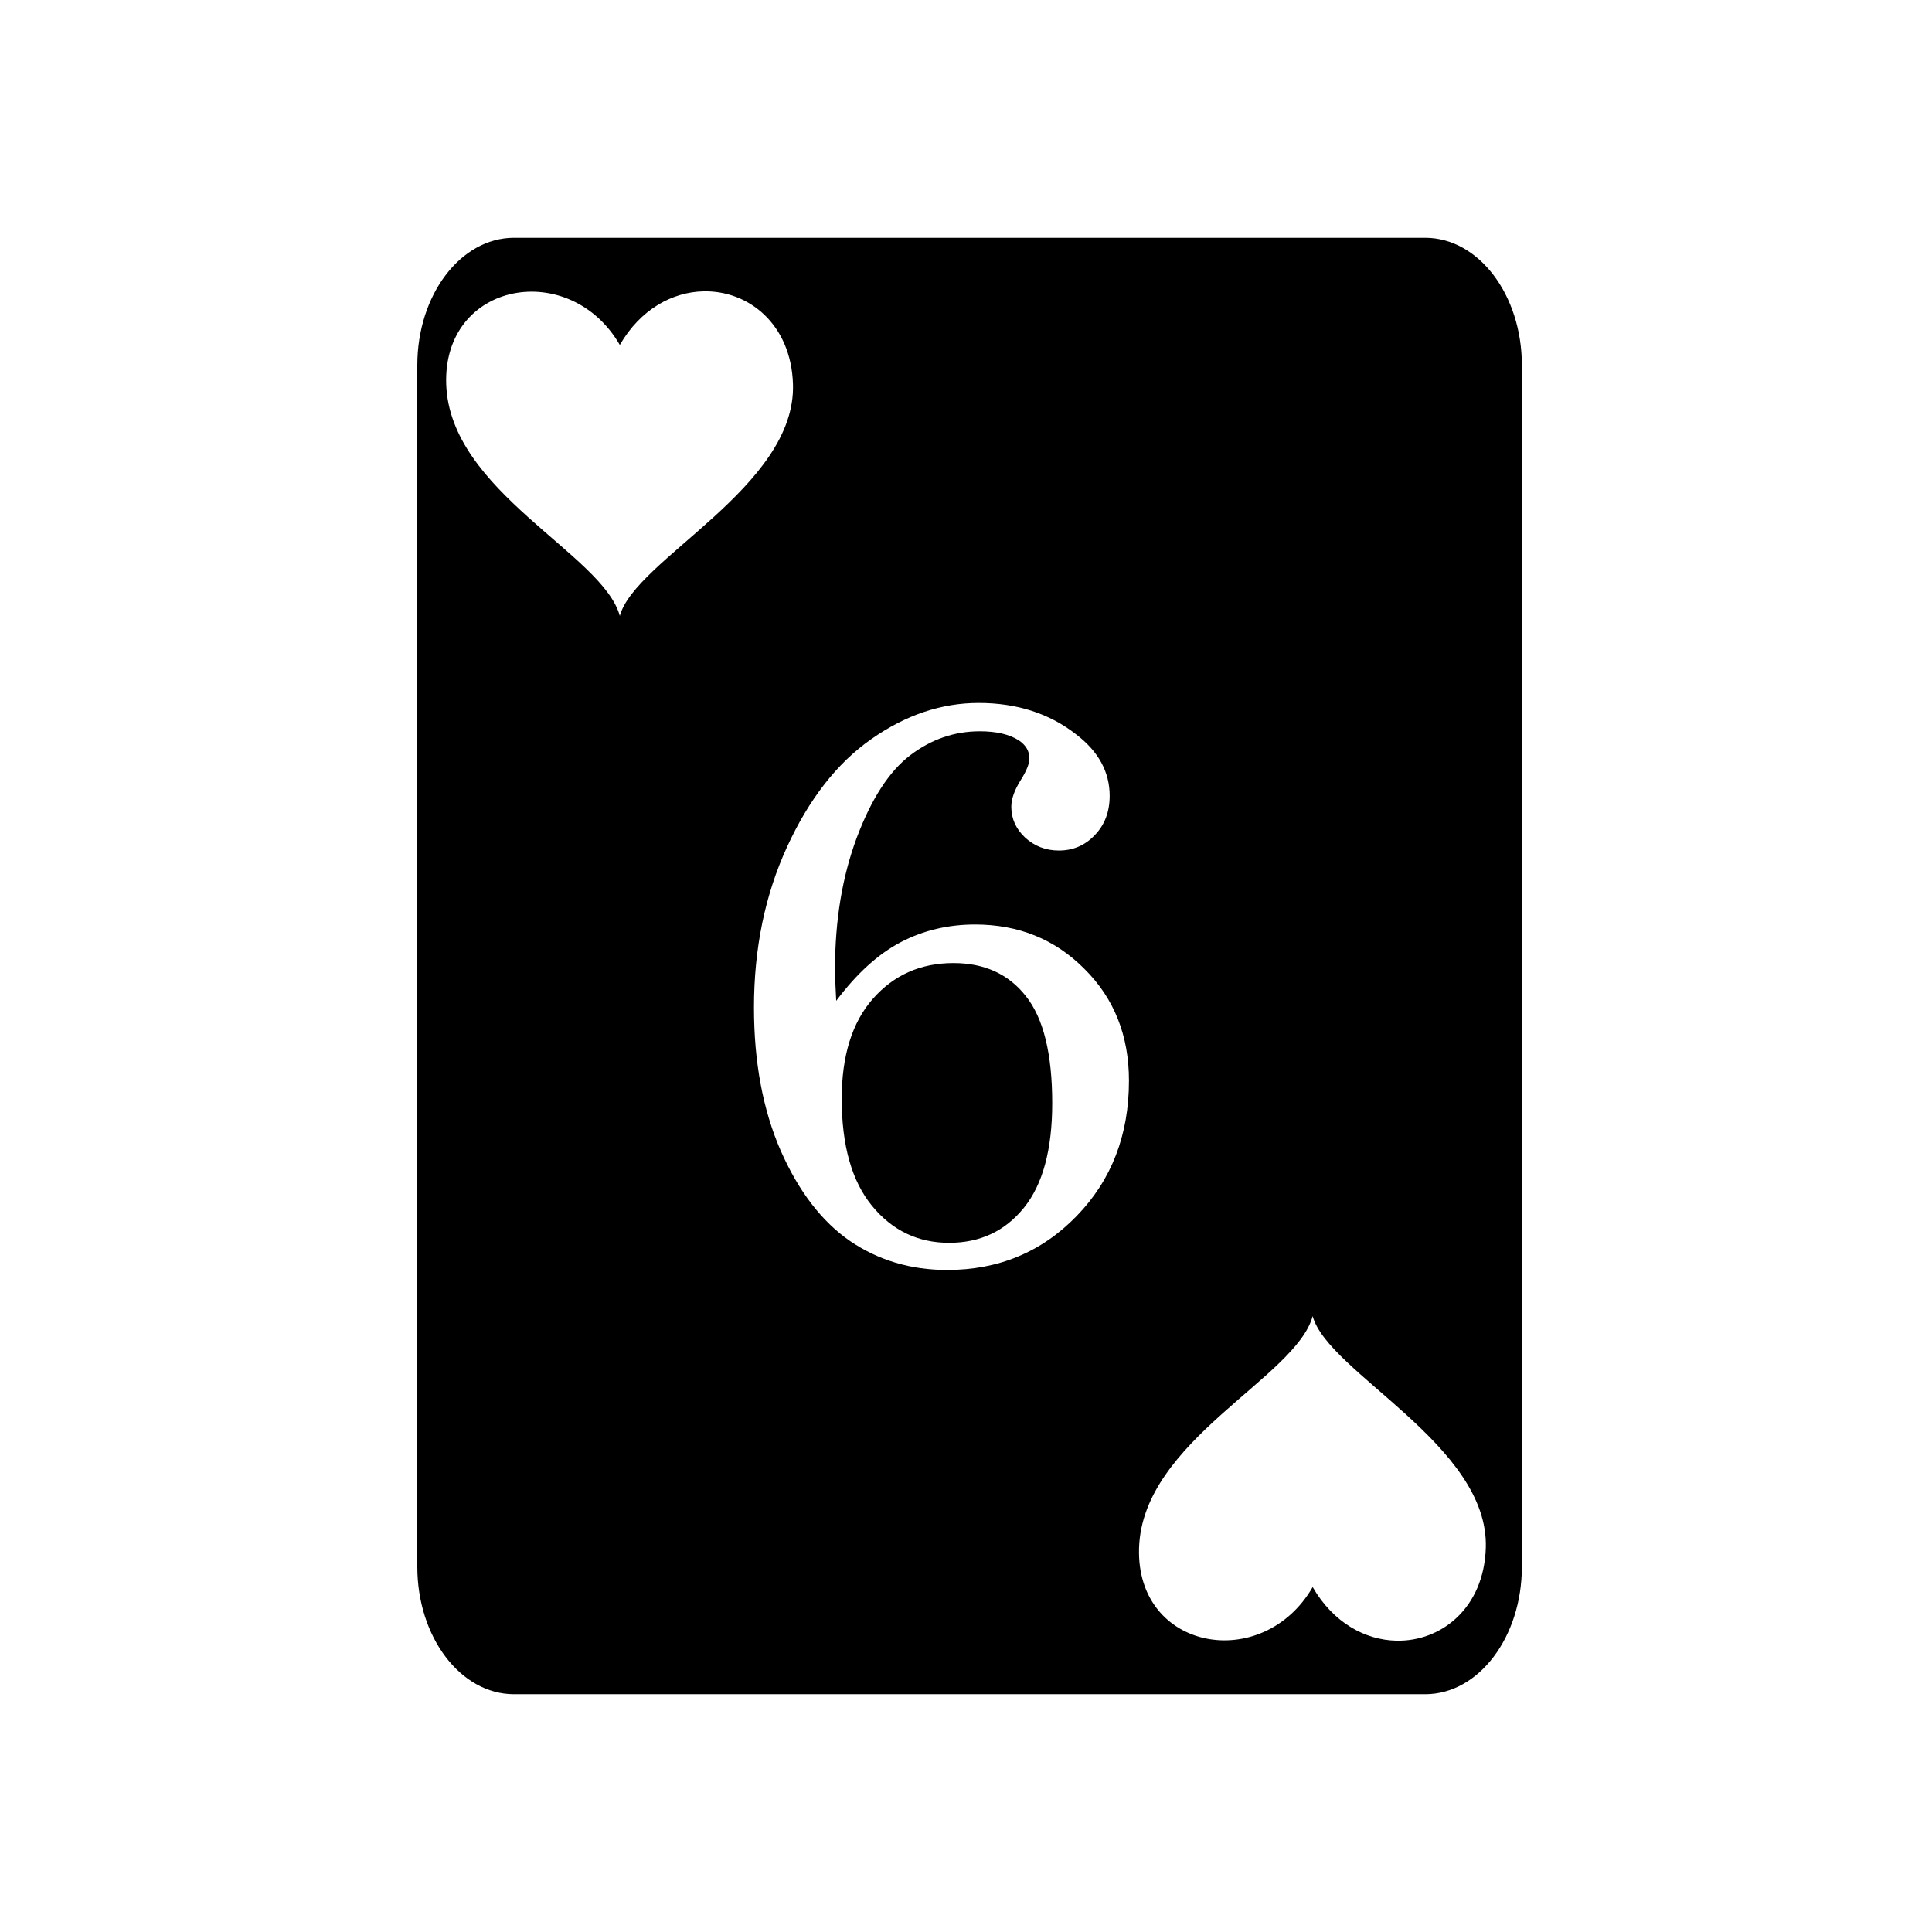 <svg xmlns="http://www.w3.org/2000/svg" width="100%" height="100%" viewBox="-35.84 -35.84 583.68 583.68"><path d="M119.436 36c-16.126 0-29.2 17.237-29.2 38.5v363c0 21.263 13.074 38.5 29.2 38.5h275.298c16.126 0 29.198-17.237 29.198-38.5v-363c0-21.263-13.072-38.5-29.198-38.5H119.436zm57.216 16.174c13.613-.319 26.504 9.854 27.075 28.043.976 31.09-47.74 52.945-52.313 70.015-4.997-18.649-51.413-37.573-52.45-70.015-.994-31.155 37.404-37.907 52.452-11.846 6.262-10.846 15.923-15.978 25.236-16.195v-.002zm83.166 124.361c11.57 0 21.398 3.17 29.48 9.51 6.737 5.151 10.104 11.333 10.104 18.545 0 4.834-1.504 8.796-4.515 11.887-2.932 3.09-6.54 4.636-10.819 4.636-3.962 0-7.37-1.308-10.222-3.924-2.774-2.615-4.16-5.705-4.16-9.271 0-2.377.95-5.073 2.851-8.084 1.744-2.774 2.615-4.952 2.615-6.537 0-2.22-1.069-4.042-3.209-5.469-2.853-1.823-6.775-2.734-11.767-2.734-7.687 0-14.701 2.418-21.041 7.252s-11.728 13.155-16.166 24.963c-4.359 11.728-6.54 24.923-6.54 39.584 0 2.14.12 5.35.358 9.628 6.181-8.241 12.679-14.146 19.494-17.712 6.816-3.567 14.305-5.348 22.467-5.348 13.155 0 24.171 4.477 33.047 13.432 8.955 8.875 13.434 20.129 13.434 33.76 0 16.404-5.271 30.035-15.811 40.892-10.54 10.857-23.577 16.285-39.11 16.285-10.936 0-20.683-2.893-29.242-8.678-8.558-5.864-15.573-14.977-21.04-27.34-5.39-12.362-8.083-26.785-8.083-43.269 0-17.83 3.328-33.998 9.985-48.5 6.657-14.502 15.137-25.36 25.44-32.572 10.38-7.291 21.197-10.936 32.45-10.936zm-7.607 78.574c-9.906 0-18.03 3.607-24.37 10.819-6.26 7.132-9.39 17.196-9.39 30.193 0 14.106 3.05 24.883 9.153 32.332 6.102 7.45 13.87 11.174 23.3 11.174 9.351 0 16.878-3.525 22.584-10.578 5.706-7.053 8.559-17.594 8.559-31.621 0-14.899-2.653-25.675-7.963-32.332-5.23-6.657-12.522-9.987-21.873-9.987zm108.518 106.66c4.572 17.071 53.289 38.924 52.312 70.014-.57 18.189-13.462 28.364-27.074 28.045v-.002c-9.314-.217-18.975-5.349-25.237-16.195-15.048 26.061-53.445 19.308-52.45-11.848 1.036-32.442 47.451-51.364 52.449-70.013z"/></svg>